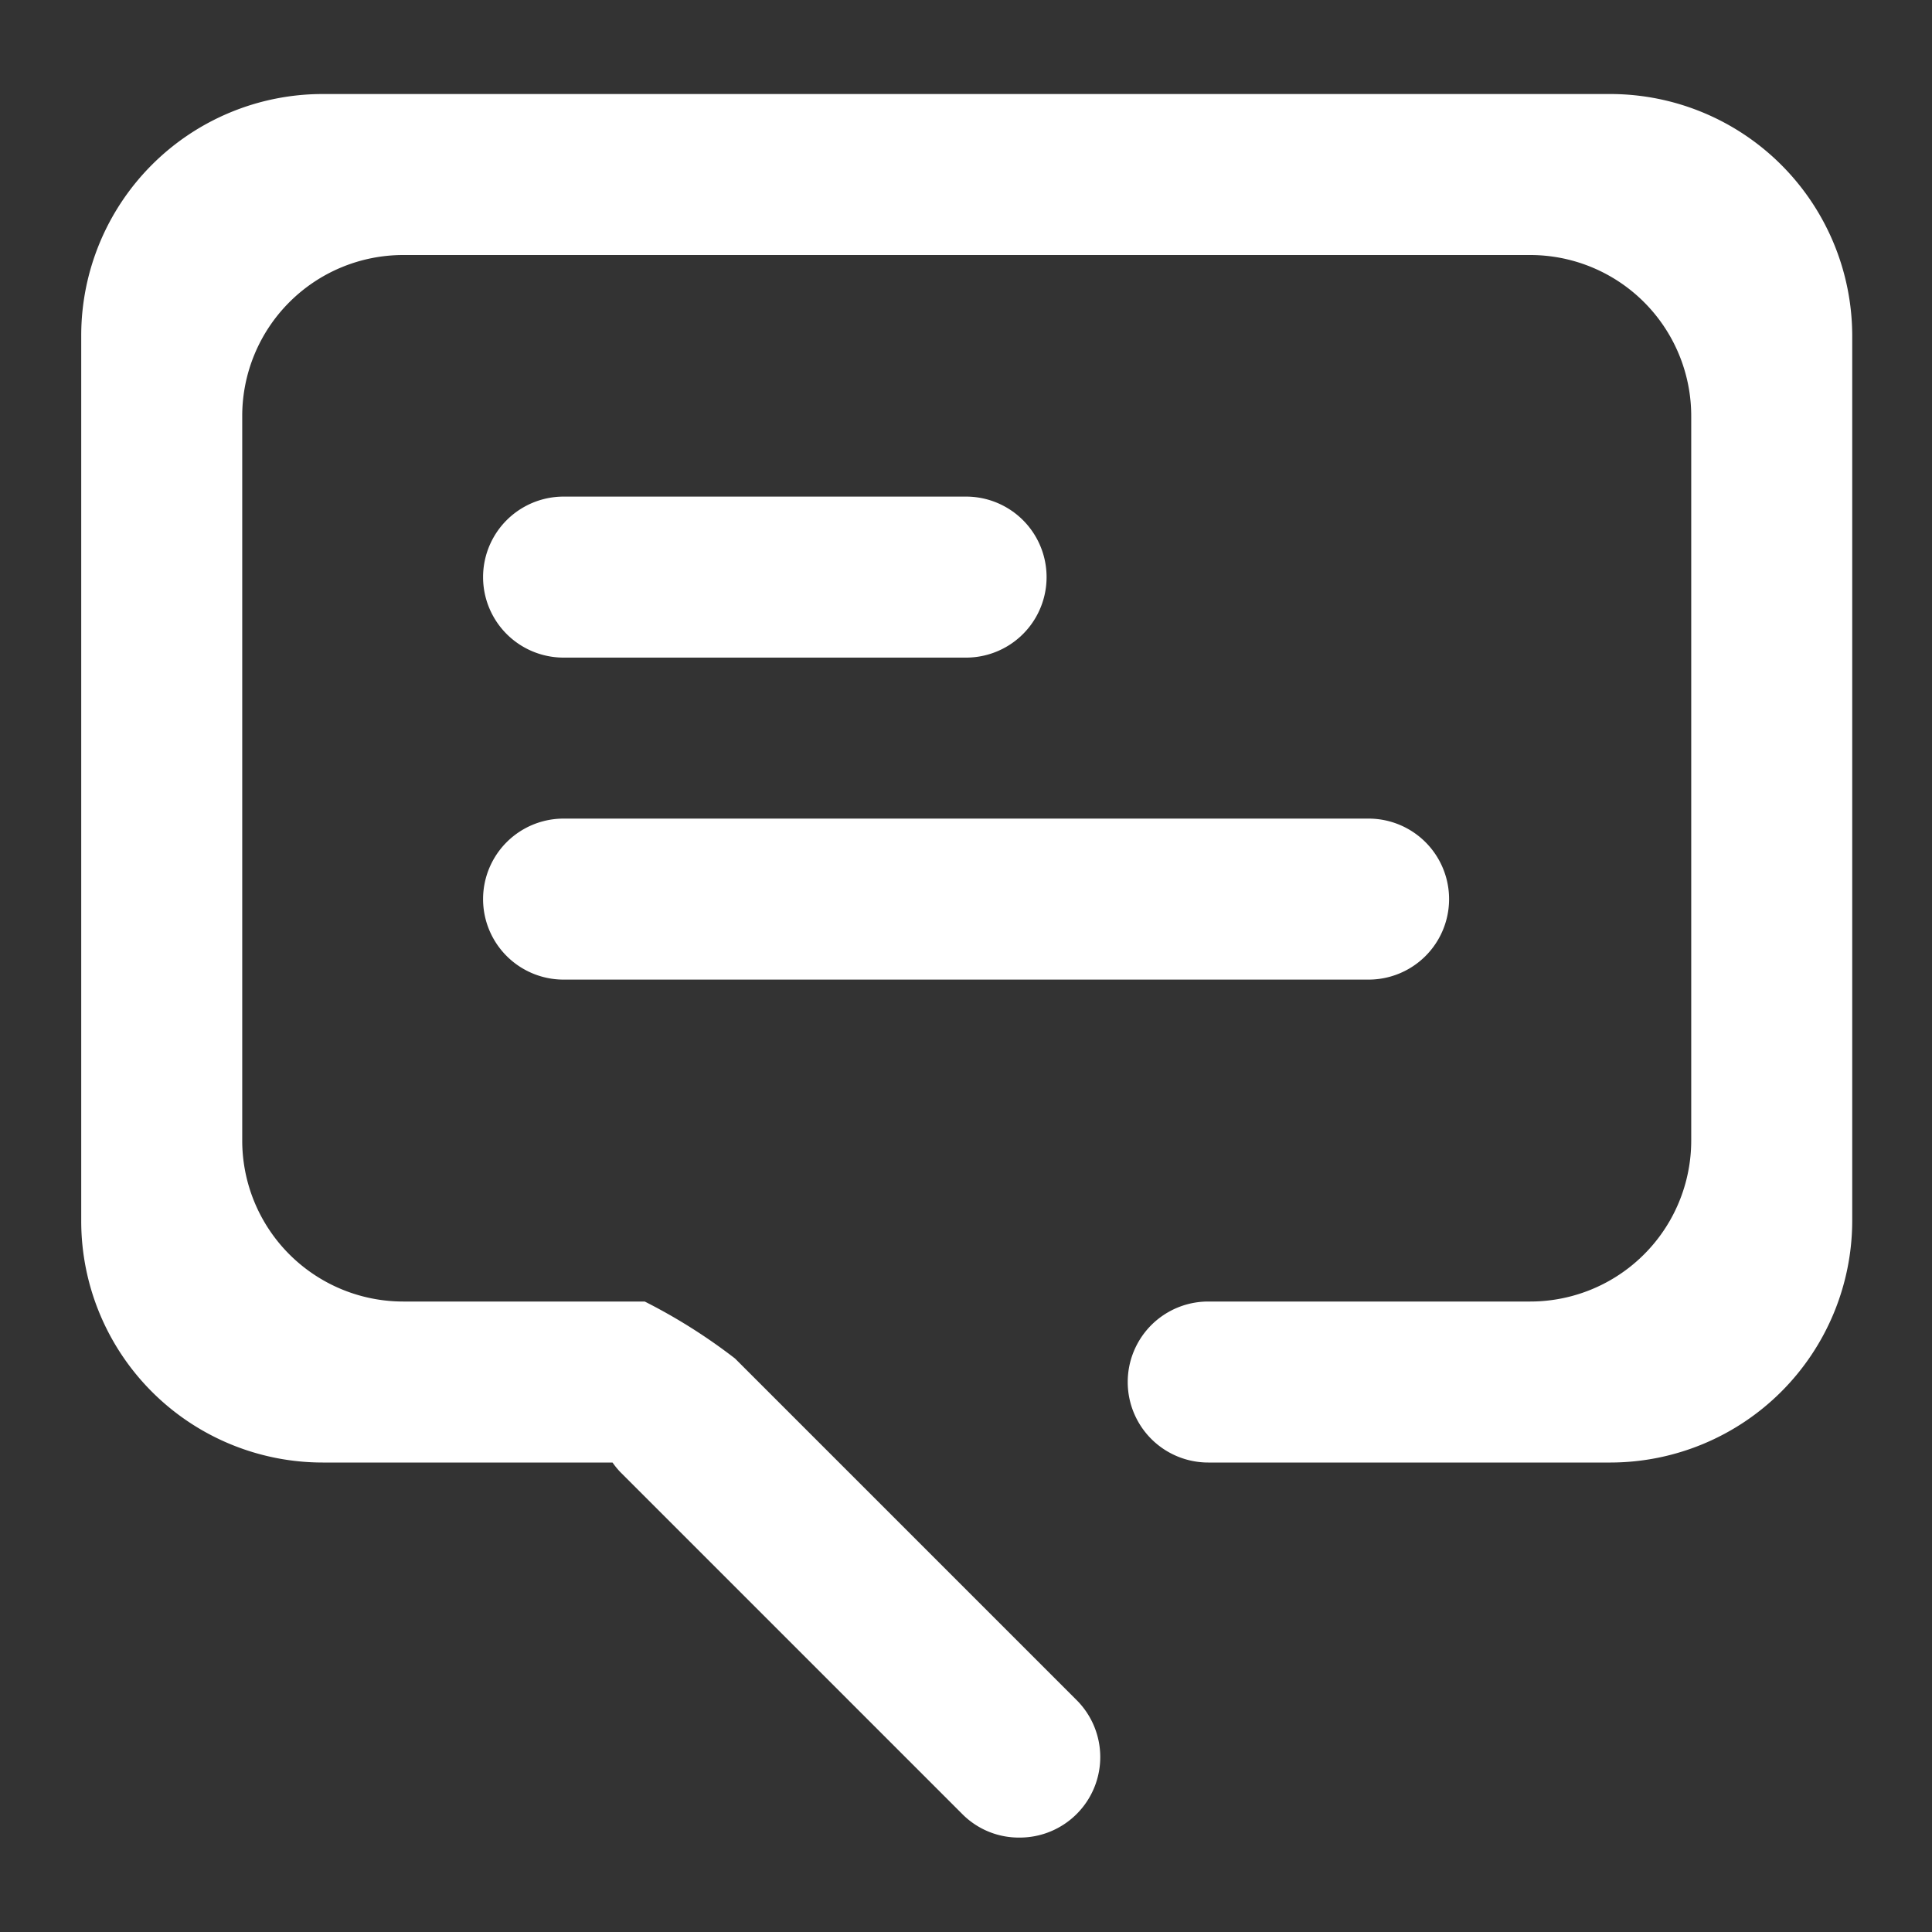<svg xmlns="http://www.w3.org/2000/svg" xmlns:xlink="http://www.w3.org/1999/xlink" width="24" height="24" viewBox="0 0 24 24">
  <rect x="0" y="0" width="24" height="24" fill="#333333" stroke="none"/>
  <defs>
    <clipPath id="clip-画板_2">
      <rect width="24" height="24"/>
    </clipPath>
  </defs>
  <g id="画板_2" data-name="画板 – 2" clip-path="url(#clip-画板_2)">
    <path id="联合_2251" data-name="联合 2251" d="M15672.643,94.813l-4.243-4.243a.98.98,0,0,1-.1-.122h-3.6a3,3,0,0,1-3-3v-11a3,3,0,0,1,3-3h16a3.007,3.007,0,0,1,3,3v11a3.007,3.007,0,0,1-3,3h-5a1,1,0,1,1,0-2h4a2,2,0,0,0,2-2v-9a2,2,0,0,0-2-2h-14a2,2,0,0,0-2,2v9a2,2,0,0,0,2,2h3a6.985,6.985,0,0,1,1.122.708l4.243,4.243a1,1,0,0,1-.707,1.708A.989.989,0,0,1,15672.643,94.813Zm-4.951-10.364a1,1,0,1,1,0-2h10a1,1,0,1,1,0,2Zm0-4a1,1,0,1,1,0-2h5a1,1,0,1,1,0,2Z" transform="translate(-15660.691 -72.28)" fill="#fff"/>
  </g>
</svg>
